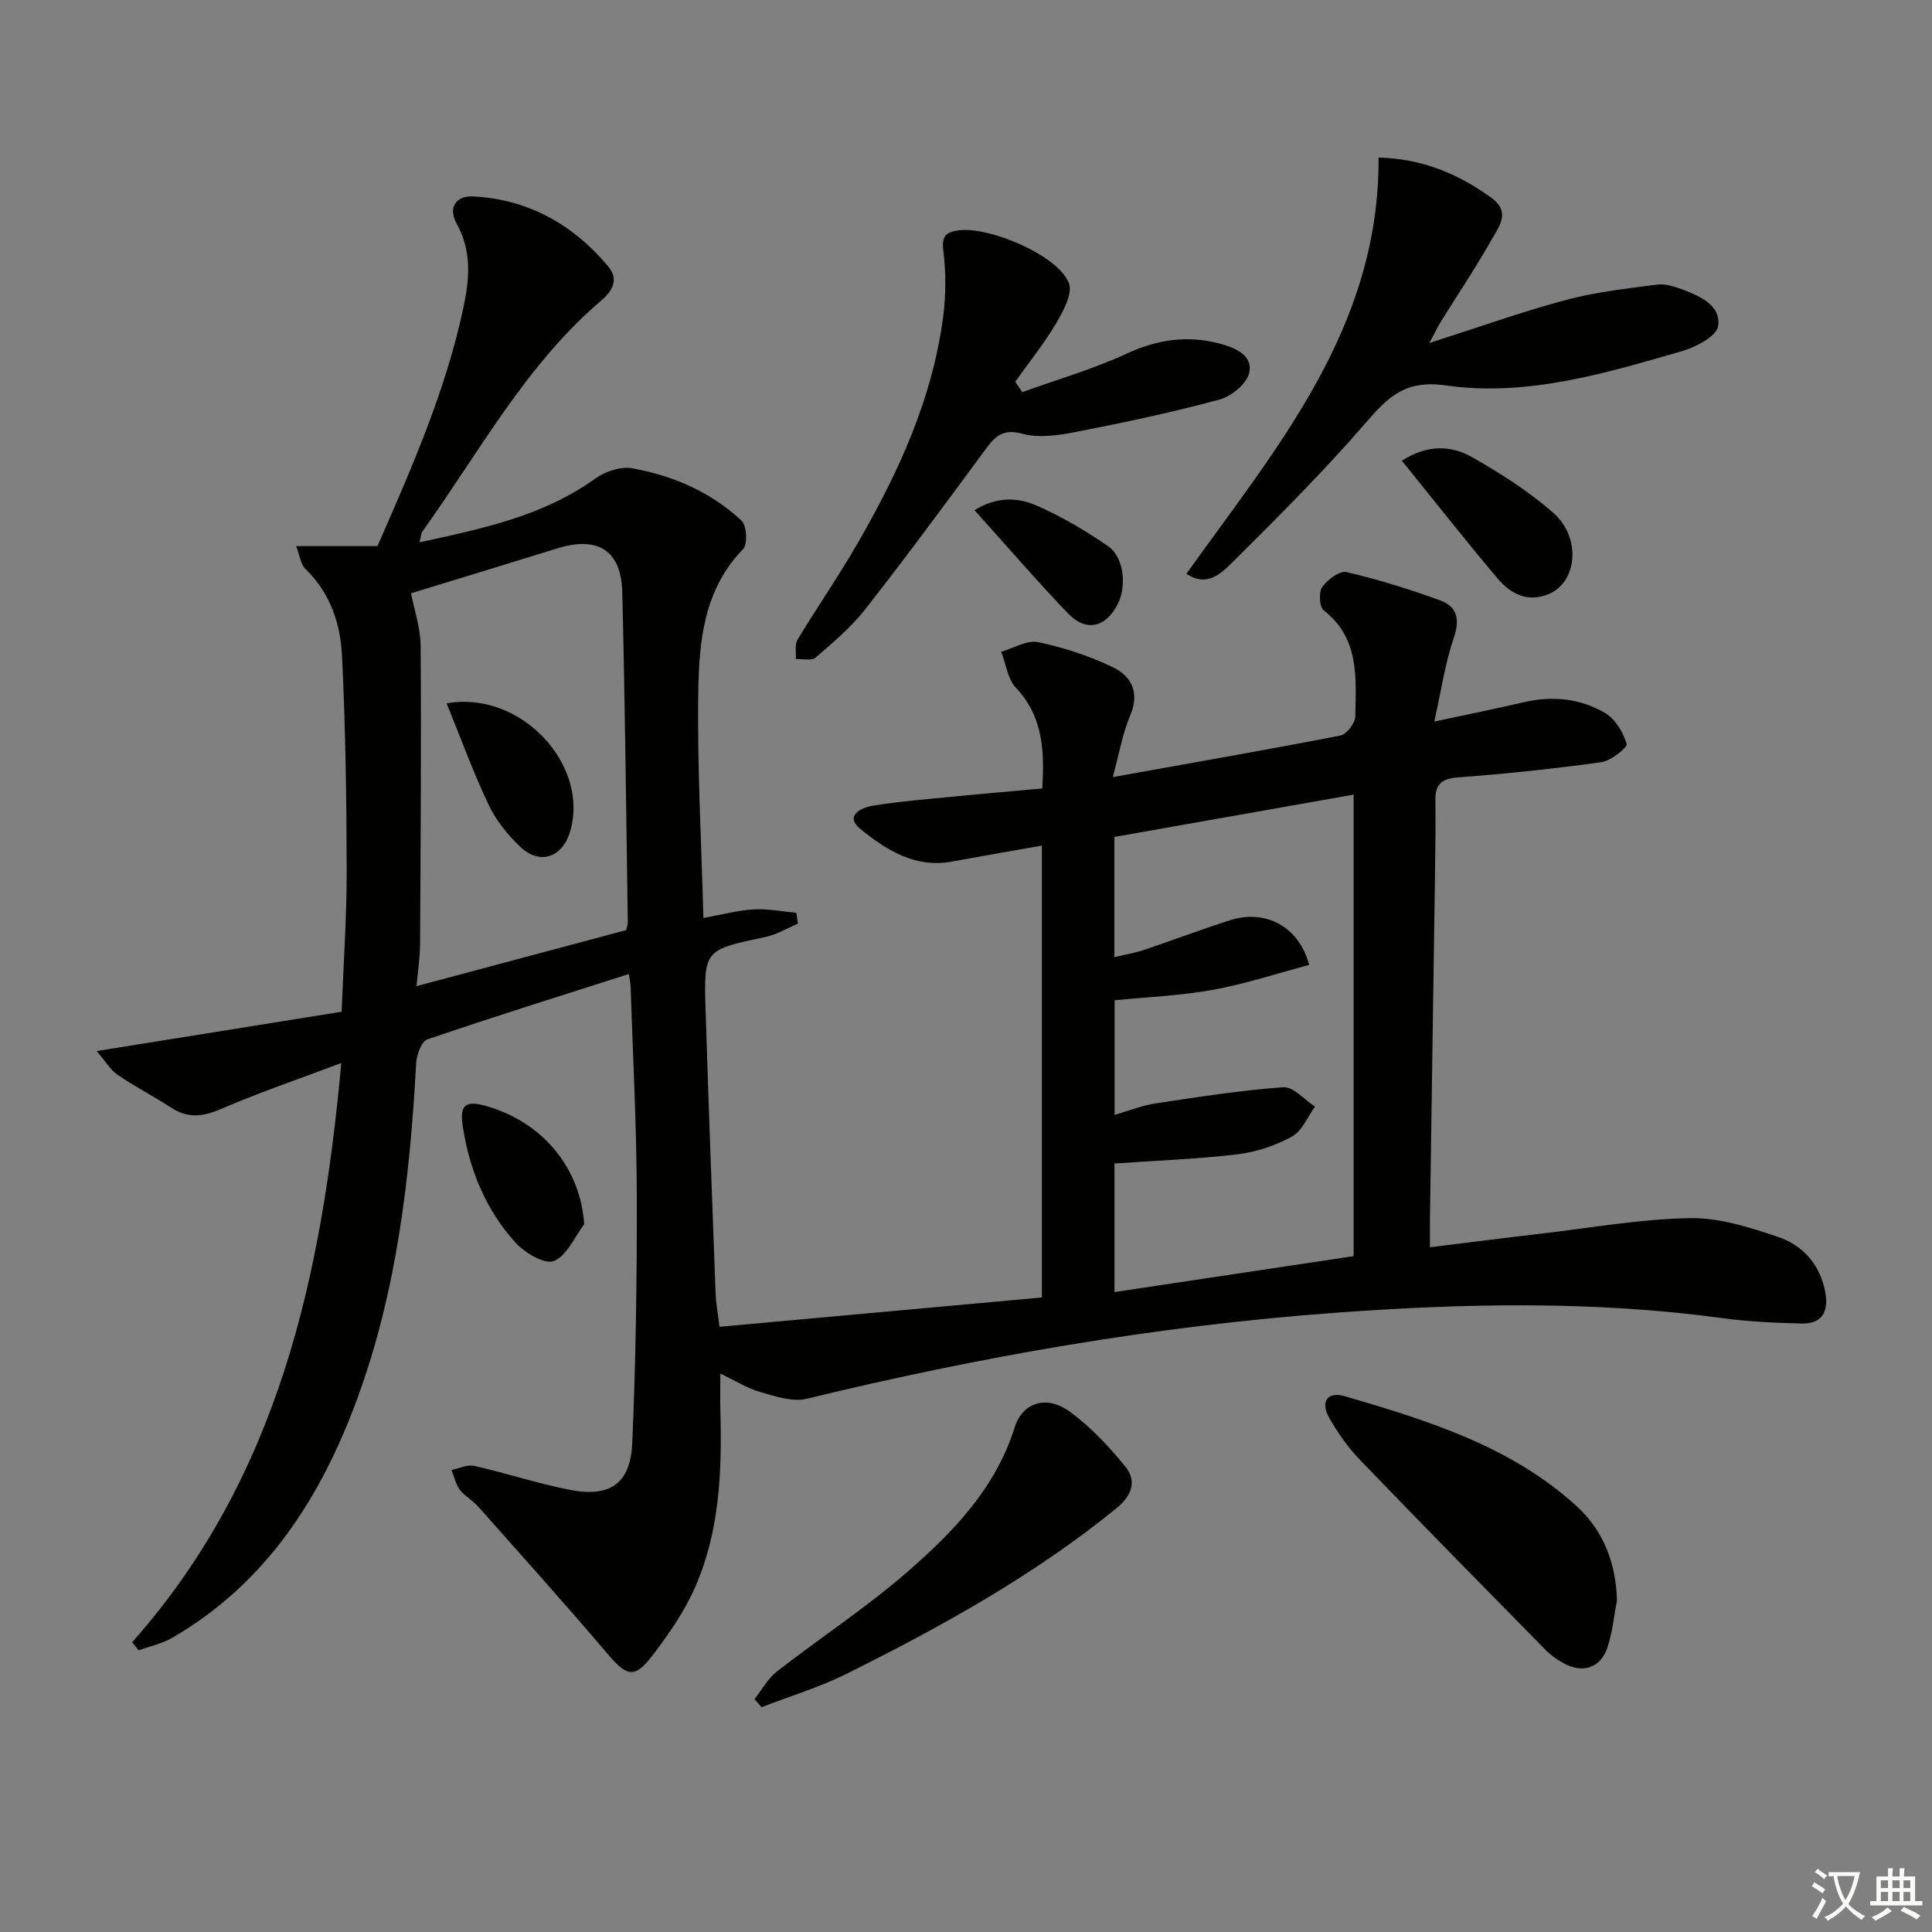 <svg enable-background="new 0 0 400 400" viewBox="0 0 400 400" xmlns="http://www.w3.org/2000/svg"><rect x="0" y="0" width="400" height="400" fill="#808080" stroke="none"/><path d="m377.9 391.2c-.2.3-.4.5-.6.8-.7-.6-1.4-1-2.2-1.5.2-.3.4-.5.5-.8.6.4 1.4.8 2.3 1.5zm-1.8 6.1c-.2-.2-.5-.4-.9-.6.4-.6.8-1.2 1.2-1.9s.7-1.3.9-1.9c.3.3.5.5.8.7-.7 1.3-1.4 2.6-2 3.7zm2.2-9c-.3.3-.5.5-.6.8-.6-.6-1.3-1.1-2-1.5.3-.3.5-.5.6-.7.6.5 1.3.9 2 1.4zm.3.2v-.9h2 4.5c-.3 1.3-.6 2.5-1 3.6s-.9 2.1-1.4 3c.4.5 1 1 1.6 1.4s1.2.8 1.9 1.1c-.3.2-.5.4-.8.8-.4-.3-1-.7-1.6-1.2s-1.2-1.1-1.6-1.6c-.5.6-1.1 1.1-1.7 1.6s-1.4.9-2.1 1.4c-.1-.3-.3-.5-.7-.8.6-.2 1.2-.5 1.9-1s1.4-1.1 2-1.8c-.5-.8-.9-1.6-1.2-2.5s-.6-2-.8-3.2c-.4.1-.7.1-1 .1zm2.5 2.7c.3 1 .7 1.7 1 2.2.3-.5.6-1.1 1-2s.6-1.9.9-3h-3.2-.4c.1.9.3 1.8.7 2.8z" fill="#fbfcfa"/><path d="m396.5 388.5v1.5 3.6h1.5v.9c-.4 0-1 0-1.7 0h-7.9c-.5 0-.9 0-1.2 0v-.9h1.3v-3.5c0-.7 0-1.2 0-1.6h2.4c0-.8 0-1.4 0-1.7h1c0 .3-.1.8-.1 1.7h1.5c0-.8 0-1.4 0-1.7h1c0 .3-.1.9-.1 1.7zm-8.2 9.2c-.2-.3-.5-.5-.8-.8.8-.3 1.4-.6 1.9-.9s1-.7 1.4-1.1c.3.3.6.5.9.8-1.6 1-2.8 1.6-3.4 2zm2.6-6.8v-1.6h-1.5v1.6zm0 2.7v-1.9h-1.5v1.9zm2.4-2.7v-1.6h-1.5v1.6zm0 2.7v-1.9h-1.5v1.9zm.2 2 .7-.8c.4.2.9.5 1.6.8s1.3.7 1.8 1c-.3.3-.5.6-.8.8-.4-.3-1.5-1-3.3-1.8zm2-4.7v-1.6h-1.4v1.6zm0 2.7v-1.9h-1.4v1.9z" fill="#fbfcfa"/><g fill="#010100"><path d="m27.36 340.01c30.25-34.1 39.26-75.67 43.3-119.92-8.76 3.3-16.98 6.09-24.92 9.52-3.73 1.61-6.82 1.98-10.28-.27-3.62-2.36-7.5-4.33-11.06-6.78-1.6-1.1-2.67-2.96-4.39-4.95 17.52-2.81 33.96-5.45 50.72-8.14.4-10.42 1.07-19.87 1.05-29.31-.03-14.8-.25-29.62-.97-44.41-.33-6.66-2.46-13.04-7.6-17.98-.98-.95-1.14-2.75-1.89-4.7h16.83c6.85-15.68 14.07-31.87 17.79-49.36 1.27-5.95 1.78-11.7-1.4-17.42-1.73-3.11-.38-5.84 3.53-5.62 11.41.64 20.61 5.85 27.87 14.5 2.18 2.6.93 5.02-1.34 6.95-15.75 13.38-25.37 31.51-37.17 47.95-.26.37-.25.92-.58 2.21 13.03-2.82 25.53-5.41 36.37-13.18 2.07-1.49 5.32-2.58 7.71-2.14 8.42 1.53 16.25 4.9 22.58 10.82 1.09 1.02 1.32 4.89.34 5.9-8.18 8.42-9.13 19.15-9.28 29.75-.23 15.26.64 30.53 1.06 46.63 4.06-.73 7.22-1.6 10.43-1.78 2.92-.16 5.87.44 8.81.7.11.75.23 1.5.34 2.25-2.23.94-4.39 2.27-6.72 2.76-12.69 2.69-12.8 2.62-12.4 15.24.61 19.62 1.35 39.24 2.08 58.86.07 1.8.43 3.6.8 6.61 22.35-2.03 44.42-4.04 66.74-6.07 0-31.46 0-62.37 0-93.56-6.32 1.12-12.49 2.18-18.64 3.31-7.62 1.4-13.6-2.41-18.94-6.75-3.33-2.7.12-4.42 2.53-4.81 5.57-.9 11.21-1.35 16.83-1.9 5.94-.59 11.89-1.09 18.3-1.67.44-7.63.27-14.77-5.47-20.87-1.71-1.82-2.05-4.92-3.02-7.44 2.56-.73 5.33-2.47 7.63-1.99 5.29 1.1 10.57 2.84 15.45 5.18 3.84 1.84 5.65 5.21 3.62 9.98-1.58 3.73-2.26 7.84-3.61 12.78 16.26-2.92 31.73-5.61 47.14-8.61 1.28-.25 3.05-2.59 3.07-3.98.12-7.91.94-16.11-6.54-21.94-.9-.7-1.07-3.75-.31-4.82 1.08-1.53 3.6-3.43 5.02-3.1 6.58 1.54 13.08 3.55 19.44 5.88 3.42 1.25 4.12 3.86 2.8 7.69-1.8 5.23-2.59 10.82-4.06 17.38 6.96-1.49 12.74-2.65 18.47-3.99 5.94-1.38 11.73-.83 16.89 2.21 2.1 1.24 3.75 3.99 4.47 6.4.22.73-3.23 3.51-5.22 3.79-9.85 1.37-19.76 2.41-29.68 3.15-3.43.26-4.74 1.43-4.7 4.74.07 5.16-.01 10.33-.08 15.5-.34 23.64-.7 47.28-1.04 70.92-.03 1.79 0 3.58 0 6.12 8.08-.99 15.59-1.96 23.11-2.83 10.22-1.19 20.44-3.02 30.68-3.2 6.09-.11 12.39 1.9 18.28 3.89 5.25 1.77 8.81 5.88 9.81 11.67.66 3.85-.79 6.36-4.88 6.26-5.47-.13-10.97-.37-16.39-1.11-26.85-3.64-53.69-3.08-80.66-1.08-36.89 2.74-73.1 9.04-108.98 17.77-2.93.71-6.49-.5-9.59-1.38-2.66-.75-5.09-2.31-8.3-3.83 0 2.86-.06 5.4.01 7.94.34 12.37-.17 24.71-5.2 36.21-2.23 5.09-5.5 9.83-8.9 14.27-3.68 4.8-5.33 4.24-9.18-.3-8.82-10.39-17.94-20.52-26.98-30.71-1.1-1.24-2.7-2.05-3.68-3.35-.86-1.15-1.17-2.72-1.73-4.1 1.58-.32 3.29-1.18 4.73-.85 6.61 1.49 13.09 3.65 19.73 4.95 8.33 1.63 12.6-1.27 12.96-9.66.74-17.12.99-34.27.94-51.41-.04-14.31-.81-28.61-1.27-42.92-.03-.96-.25-1.91-.37-2.8-14.09 4.51-27.96 8.83-41.71 13.53-1.23.42-2.24 3.21-2.33 4.96-1.29 23.64-3.97 47.03-12.19 69.42-7.52 20.49-18.83 38.19-38.26 49.49-2.13 1.24-4.66 1.77-7.01 2.63-.45-.58-.89-1.13-1.34-1.68zm252.9-79.94c0-32.1 0-63.49 0-95.55-16.82 2.97-33.2 5.87-49.54 8.76v24.89c2.3-.55 4.23-.87 6.07-1.48 5.97-2 11.86-4.24 17.85-6.16 7.28-2.33 14.31 1.21 16.4 9.25-6.62 1.75-13.18 3.93-19.91 5.15-6.75 1.22-13.67 1.5-20.36 2.17v23.73c3.15-.91 5.74-1.98 8.44-2.38 8.81-1.32 17.63-2.72 26.49-3.35 2.08-.15 4.37 2.6 6.56 4.01-1.56 2.13-2.68 5.05-4.77 6.2-3.41 1.87-7.39 3.21-11.25 3.67-8.35 1-16.78 1.3-25.5 1.91v26.62c16.72-2.51 33.05-4.96 49.52-7.44zm-195.16-137.24c.66 3.46 1.96 7.15 1.99 10.86.14 20.64 0 41.28-.12 61.92-.02 2.69-.45 5.38-.73 8.56 15.02-4.01 29.23-7.81 43.41-11.6.14-.66.34-1.15.33-1.63-.35-22.79-.57-45.59-1.15-68.37-.22-8.67-5.1-11.63-13.47-9.03-10.12 3.15-20.24 6.22-30.26 9.29z"/><path d="m285.42 32.62c9.02.24 16.51 3.35 23.38 8.35 4.07 2.96 1.49 6.05-.01 8.7-3.26 5.77-6.97 11.29-10.47 16.92-.58.94-1.06 1.95-2.39 4.43 10.28-3.29 19.15-6.48 28.22-8.9 6.16-1.65 12.6-2.37 18.95-3.2 1.7-.22 3.63.42 5.31 1.05 3.66 1.36 7.95 3.33 7.31 7.55-.32 2.09-4.59 4.34-7.46 5.17-15.98 4.63-32.23 9.5-48.94 7.11-8.38-1.2-11.89 2.35-16.53 7.71-8.79 10.16-18.34 19.68-27.88 29.16-2.17 2.16-5.2 4.94-9.27 2.11 18.73-26.21 39.98-50.93 39.78-86.16z"/><path d="m211.65 81.19c7.23-2.62 14.68-4.76 21.63-7.98 6.38-2.96 12.64-3.83 19.29-2.06 3.1.83 6.86 2.36 6.07 6.01-.48 2.24-3.66 4.89-6.11 5.55-9.74 2.64-19.64 4.74-29.56 6.68-3.7.72-7.84 1.37-11.33.41-4.32-1.19-5.85.86-7.9 3.64-8.09 10.98-16.18 21.96-24.59 32.69-2.93 3.74-6.68 6.89-10.3 10.03-.83.71-2.69.22-4.08.29.09-1.35-.27-2.97.35-4.01 4.03-6.69 8.5-13.13 12.4-19.89 8.52-14.75 15.6-30.11 17.78-47.23.56-4.4.55-8.98.01-13.37-.37-2.99.42-3.87 3.09-4.25 6.41-.89 20.67 5.18 22.9 10.9.83 2.14-1.16 5.81-2.64 8.33-2.49 4.23-5.61 8.09-8.47 12.1.49.72.97 1.44 1.46 2.16z"/><path d="m334.78 331.34c-.63 3.24-.94 6.6-1.96 9.71-1.42 4.32-5.16 5.51-9.2 3.25-1.29-.72-2.55-1.61-3.59-2.66-12.83-13.05-25.67-26.09-38.36-39.28-2.51-2.61-4.69-5.66-6.47-8.81-1.89-3.34-.37-5.54 3.28-4.47 17.23 5.06 34.47 10.37 48.09 22.89 5.43 5 8 11.73 8.21 19.37z"/><path d="m156.2 351.79c1.54-1.93 2.77-4.26 4.66-5.74 8.91-6.93 18.42-13.16 26.93-20.55 9.53-8.27 18.32-17.35 22.3-30 1.61-5.13 6.57-6.72 11.31-3.29 4.36 3.15 8.19 7.25 11.6 11.45 2.4 2.96 1.35 5.99-1.82 8.58-17.14 13.97-36.34 24.56-56 34.35-5.59 2.78-11.65 4.6-17.5 6.86-.49-.55-.98-1.1-1.48-1.66z"/><path d="m290.24 95.38c5.53-3.51 10.38-3.1 14.63-.68 5.86 3.35 11.68 7.03 16.72 11.48 5.87 5.18 4.95 14.37-.96 16.82-4.39 1.82-7.91-.08-10.58-3.24-6.62-7.84-12.97-15.92-19.81-24.38z"/><path d="m120.95 253.48c-2.04 2.67-3.62 6.57-6.29 7.6-1.93.74-6.03-1.7-7.95-3.82-6.13-6.77-9.52-15.06-10.9-24.07-.69-4.5.61-5.44 4.97-4.17 11.72 3.4 19.4 12.9 20.17 24.46z"/><path d="m201.76 105.63c4.62-2.85 8.91-2.63 12.57-1.07 5.28 2.25 10.32 5.25 15.07 8.51 3.3 2.26 3.91 8.2 2.04 11.94-2.45 4.92-6.57 5.92-10.36 1.96-6.43-6.71-12.5-13.76-19.32-21.34z"/><path d="m92.46 145.62c15.43-2.75 29.69 12.83 25.56 26.59-1.61 5.35-6.26 6.95-10.3 3.12-2.6-2.47-5.01-5.45-6.54-8.67-3.18-6.69-5.72-13.69-8.72-21.04z"/></g></svg>